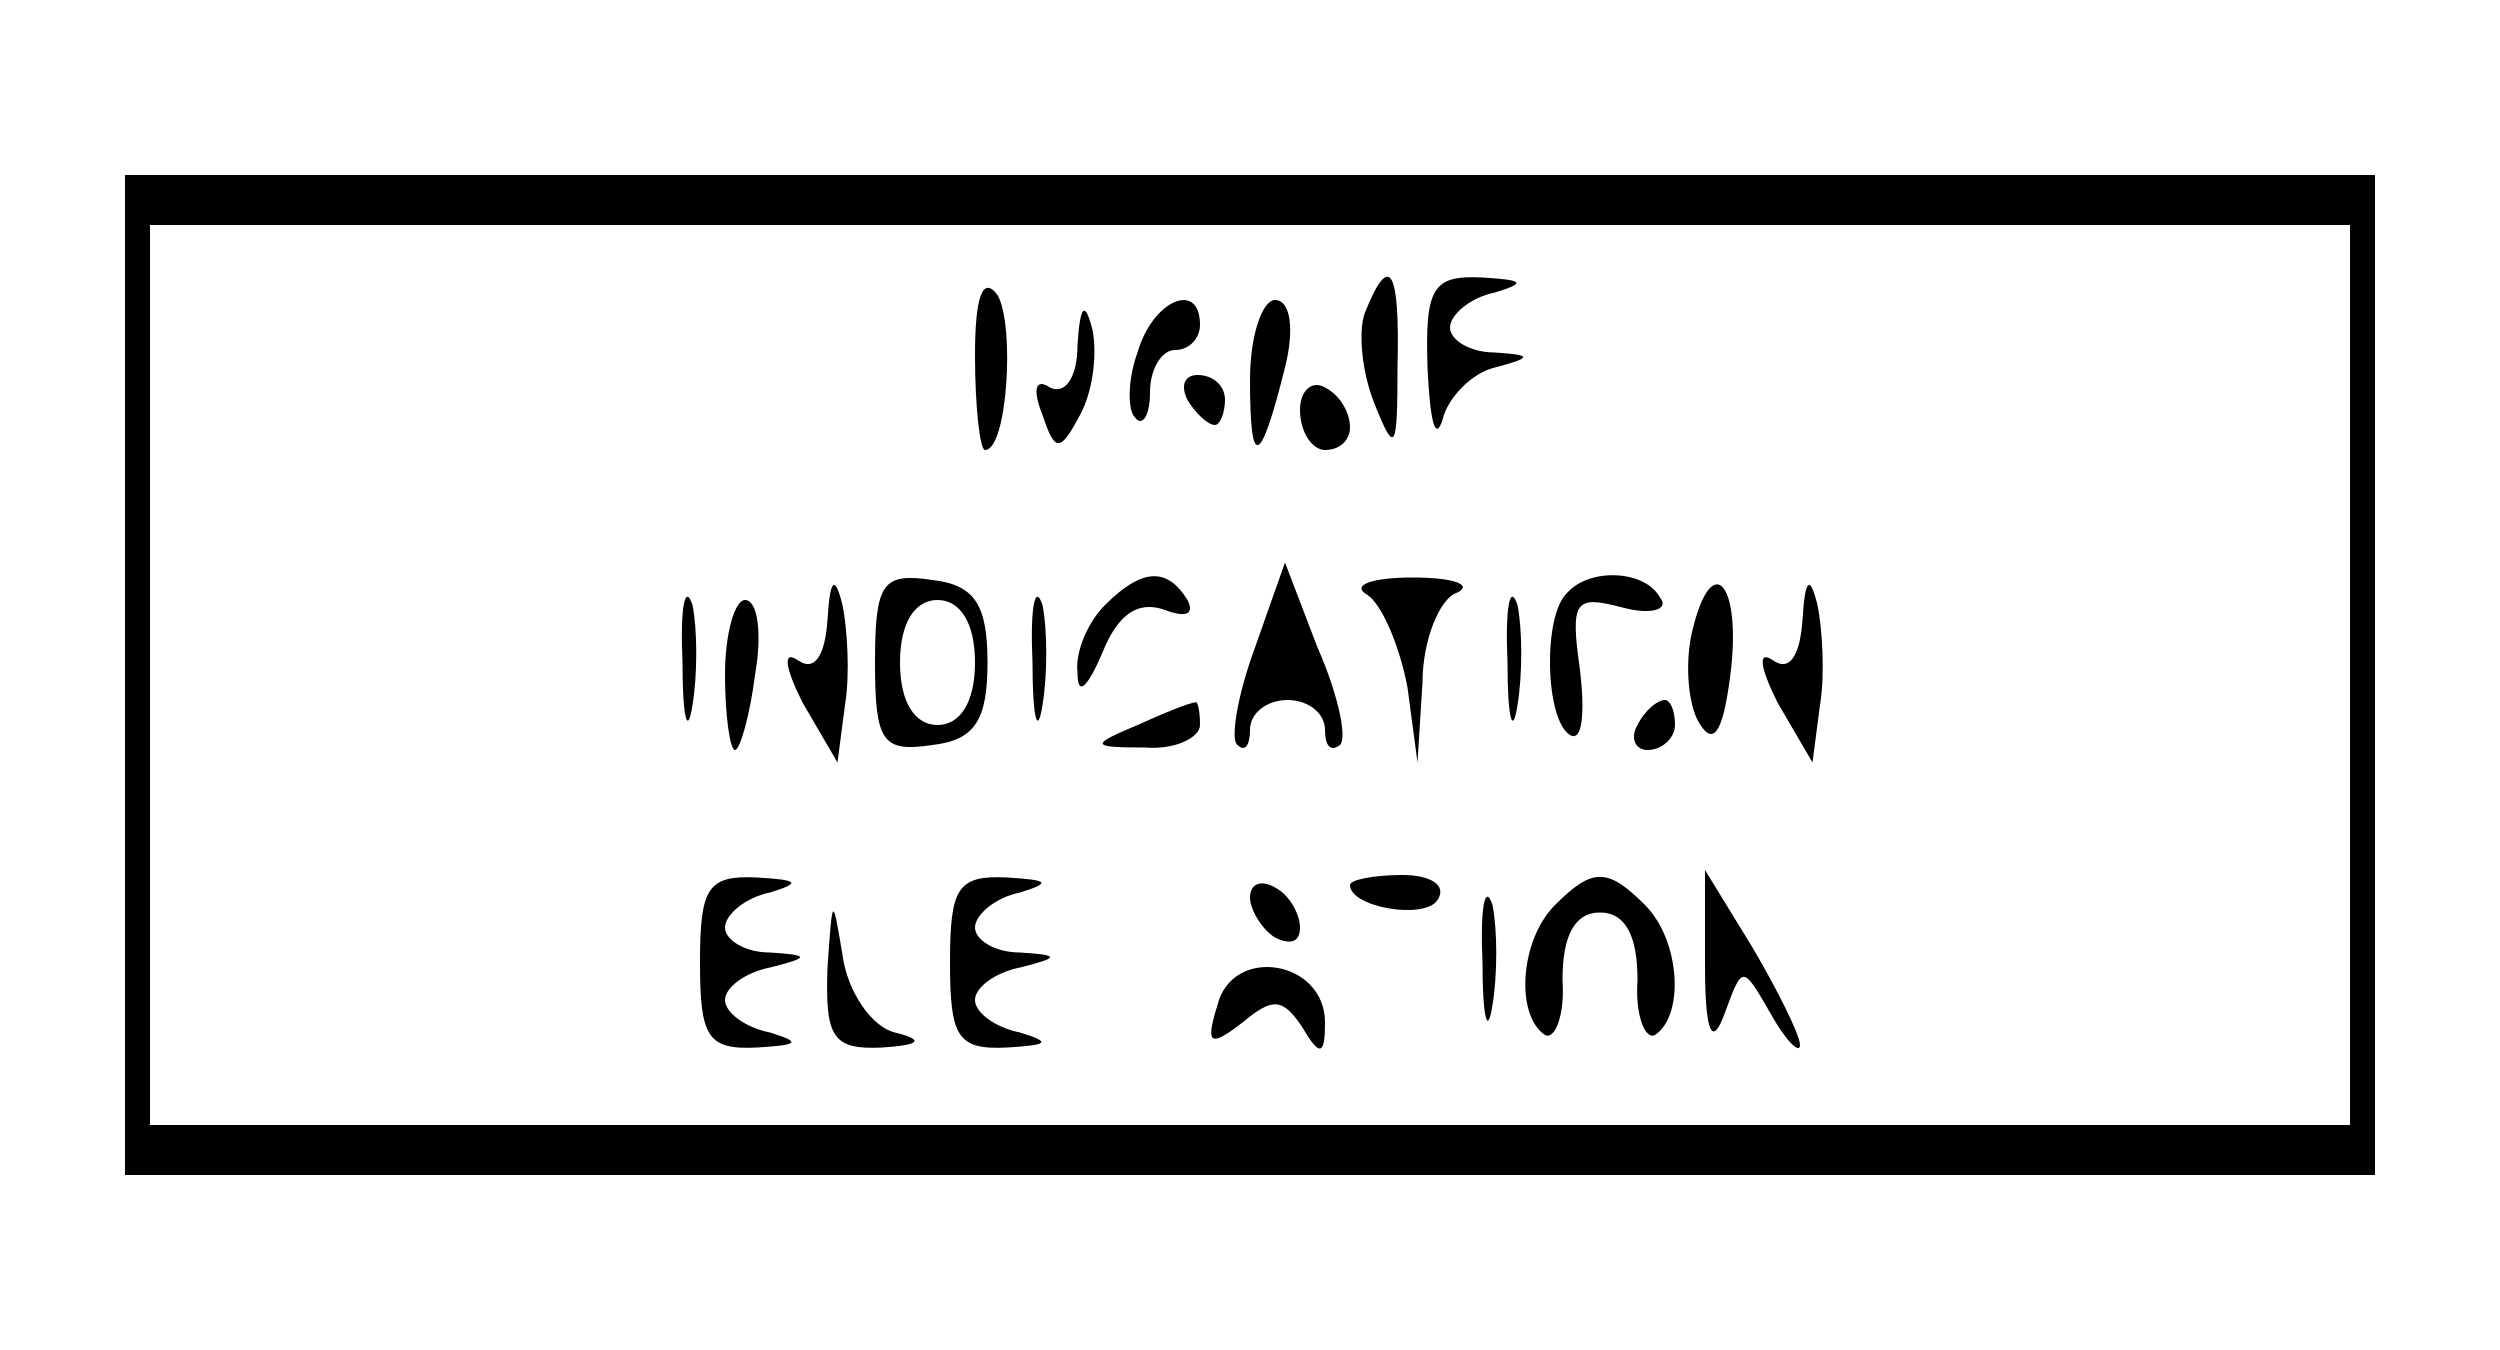 <?xml version="1.0" standalone="no"?>
<!DOCTYPE svg PUBLIC "-//W3C//DTD SVG 20010904//EN"
 "http://www.w3.org/TR/2001/REC-SVG-20010904/DTD/svg10.dtd">
<svg version="1.0" xmlns="http://www.w3.org/2000/svg"
 width="100pt" height="54pt" viewBox="0 0 100 54"
 preserveAspectRatio="xMidYMid meet">
<g transform="translate(0,54) scale(0.1,-0.1)"
fill="#000000" stroke="none">
<path d="M50 270 l0 -200 450 0 450 0 0 200 0 200 -450 0 -450 0 0 -200z m890
0 l0 -180 -440 0 -440 0 0 180 0 180 440 0 440 0 0 -180z"/>
<path d="M390 398 c0 -21 2 -38 4 -38 9 0 12 50 5 62 -6 8 -9 -1 -9 -24z"/>
<path d="M546 415 c-3 -8 -1 -25 4 -37 8 -20 9 -18 9 15 1 39 -3 47 -13 22z"/>
<path d="M571 393 c1 -21 3 -30 6 -21 2 9 12 19 21 21 15 4 15 5 0 6 -10 0
-18 5 -18 10 0 5 8 12 18 14 13 4 11 5 -5 6 -20 1 -23 -4 -22 -36z"/>
<path d="M431 402 c0 -13 -5 -20 -11 -17 -6 4 -7 -1 -3 -11 5 -15 7 -15 15 0
5 9 7 24 5 34 -3 12 -5 10 -6 -6z"/>
<path d="M455 399 c-4 -11 -4 -23 -1 -26 3 -4 6 1 6 10 0 10 5 17 10 17 6 0
10 5 10 10 0 18 -19 10 -25 -11z"/>
<path d="M500 388 c0 -36 4 -35 14 5 4 16 2 27 -4 27 -5 0 -10 -14 -10 -32z"/>
<path d="M475 380 c3 -5 8 -10 11 -10 2 0 4 5 4 10 0 6 -5 10 -11 10 -5 0 -7
-4 -4 -10z"/>
<path d="M520 376 c0 -9 5 -16 10 -16 6 0 10 4 10 9 0 6 -4 13 -10 16 -5 3
-10 -1 -10 -9z"/>
<path d="M273 275 c0 -22 2 -30 4 -17 2 12 2 30 0 40 -3 9 -5 -1 -4 -23z"/>
<path d="M331 292 c-1 -14 -5 -21 -12 -16 -6 4 -5 -3 2 -17 l14 -24 3 23 c2
12 1 30 -1 40 -3 12 -5 11 -6 -6z"/>
<path d="M350 275 c0 -32 3 -36 23 -33 17 2 22 10 22 33 0 23 -5 31 -22 33
-20 3 -23 -1 -23 -33z m40 0 c0 -16 -6 -25 -15 -25 -9 0 -15 9 -15 25 0 16 6
25 15 25 9 0 15 -9 15 -25z"/>
<path d="M413 275 c0 -22 2 -30 4 -17 2 12 2 30 0 40 -3 9 -5 -1 -4 -23z"/>
<path d="M442 298 c-7 -7 -12 -19 -11 -27 0 -10 4 -6 10 8 6 15 14 21 25 17 8
-3 12 -2 9 4 -8 13 -18 13 -33 -2z"/>
<path d="M502 281 c-7 -19 -10 -37 -7 -39 3 -3 5 0 5 6 0 7 7 12 15 12 8 0 15
-5 15 -12 0 -6 2 -9 6 -6 3 3 -1 21 -9 39 l-13 34 -12 -34z"/>
<path d="M547 302 c6 -4 13 -21 16 -37 l4 -30 2 32 c0 17 7 34 14 36 6 3 -1 6
-18 6 -16 0 -25 -3 -18 -7z"/>
<path d="M603 275 c0 -22 2 -30 4 -17 2 12 2 30 0 40 -3 9 -5 -1 -4 -23z"/>
<path d="M627 303 c-10 -9 -9 -51 1 -57 5 -3 6 9 4 26 -4 28 -2 30 17 25 11
-3 19 -1 15 4 -6 11 -28 12 -37 2z"/>
<path d="M677 288 c-3 -12 -2 -28 2 -36 6 -11 10 -6 13 17 5 37 -7 52 -15 19z"/>
<path d="M721 292 c-1 -14 -5 -21 -12 -16 -6 4 -5 -3 2 -17 l14 -24 3 23 c2
12 1 30 -1 40 -3 12 -5 11 -6 -6z"/>
<path d="M290 270 c0 -16 2 -30 4 -30 2 0 6 14 8 30 3 17 1 30 -4 30 -4 0 -8
-13 -8 -30z"/>
<path d="M455 250 c-19 -8 -19 -9 3 -9 12 -1 22 4 22 9 0 6 -1 10 -2 9 -2 0
-12 -4 -23 -9z"/>
<path d="M655 250 c-3 -5 -1 -10 4 -10 6 0 11 5 11 10 0 6 -2 10 -4 10 -3 0
-8 -4 -11 -10z"/>
<path d="M280 155 c0 -30 3 -35 23 -34 16 1 18 2 5 6 -10 2 -18 8 -18 13 0 5
8 11 18 13 16 4 16 5 0 6 -10 0 -18 5 -18 10 0 5 8 12 18 14 13 4 11 5 -5 6
-20 1 -23 -4 -23 -34z"/>
<path d="M380 155 c0 -30 3 -35 23 -34 16 1 18 2 5 6 -10 2 -18 8 -18 13 0 5
8 11 18 13 16 4 16 5 0 6 -10 0 -18 5 -18 10 0 5 8 12 18 14 13 4 11 5 -5 6
-20 1 -23 -4 -23 -34z"/>
<path d="M500 181 c0 -5 5 -13 10 -16 6 -3 10 -2 10 4 0 5 -4 13 -10 16 -5 3
-10 2 -10 -4z"/>
<path d="M540 186 c0 -9 30 -14 35 -6 4 6 -3 10 -14 10 -12 0 -21 -2 -21 -4z"/>
<path d="M593 155 c0 -22 2 -30 4 -17 2 12 2 30 0 40 -3 9 -5 -1 -4 -23z"/>
<path d="M622 178 c-14 -14 -16 -44 -4 -52 4 -2 8 8 7 22 0 18 5 27 15 27 10
0 15 -9 15 -27 -1 -14 3 -24 7 -22 12 8 10 38 -4 52 -15 15 -21 15 -36 0z"/>
<path d="M682 154 c0 -28 3 -33 8 -19 7 19 7 19 18 0 6 -11 12 -17 12 -13 0 4
-9 22 -19 39 l-19 31 0 -38z"/>
<path d="M331 153 c-1 -28 2 -33 22 -32 15 1 17 3 5 6 -9 2 -19 16 -21 31 -4
24 -4 24 -6 -5z"/>
<path d="M487 138 c-5 -16 -3 -17 10 -7 12 10 16 10 24 -2 7 -12 9 -11 9 2 0
25 -37 31 -43 7z"/>
</g>
</svg>
